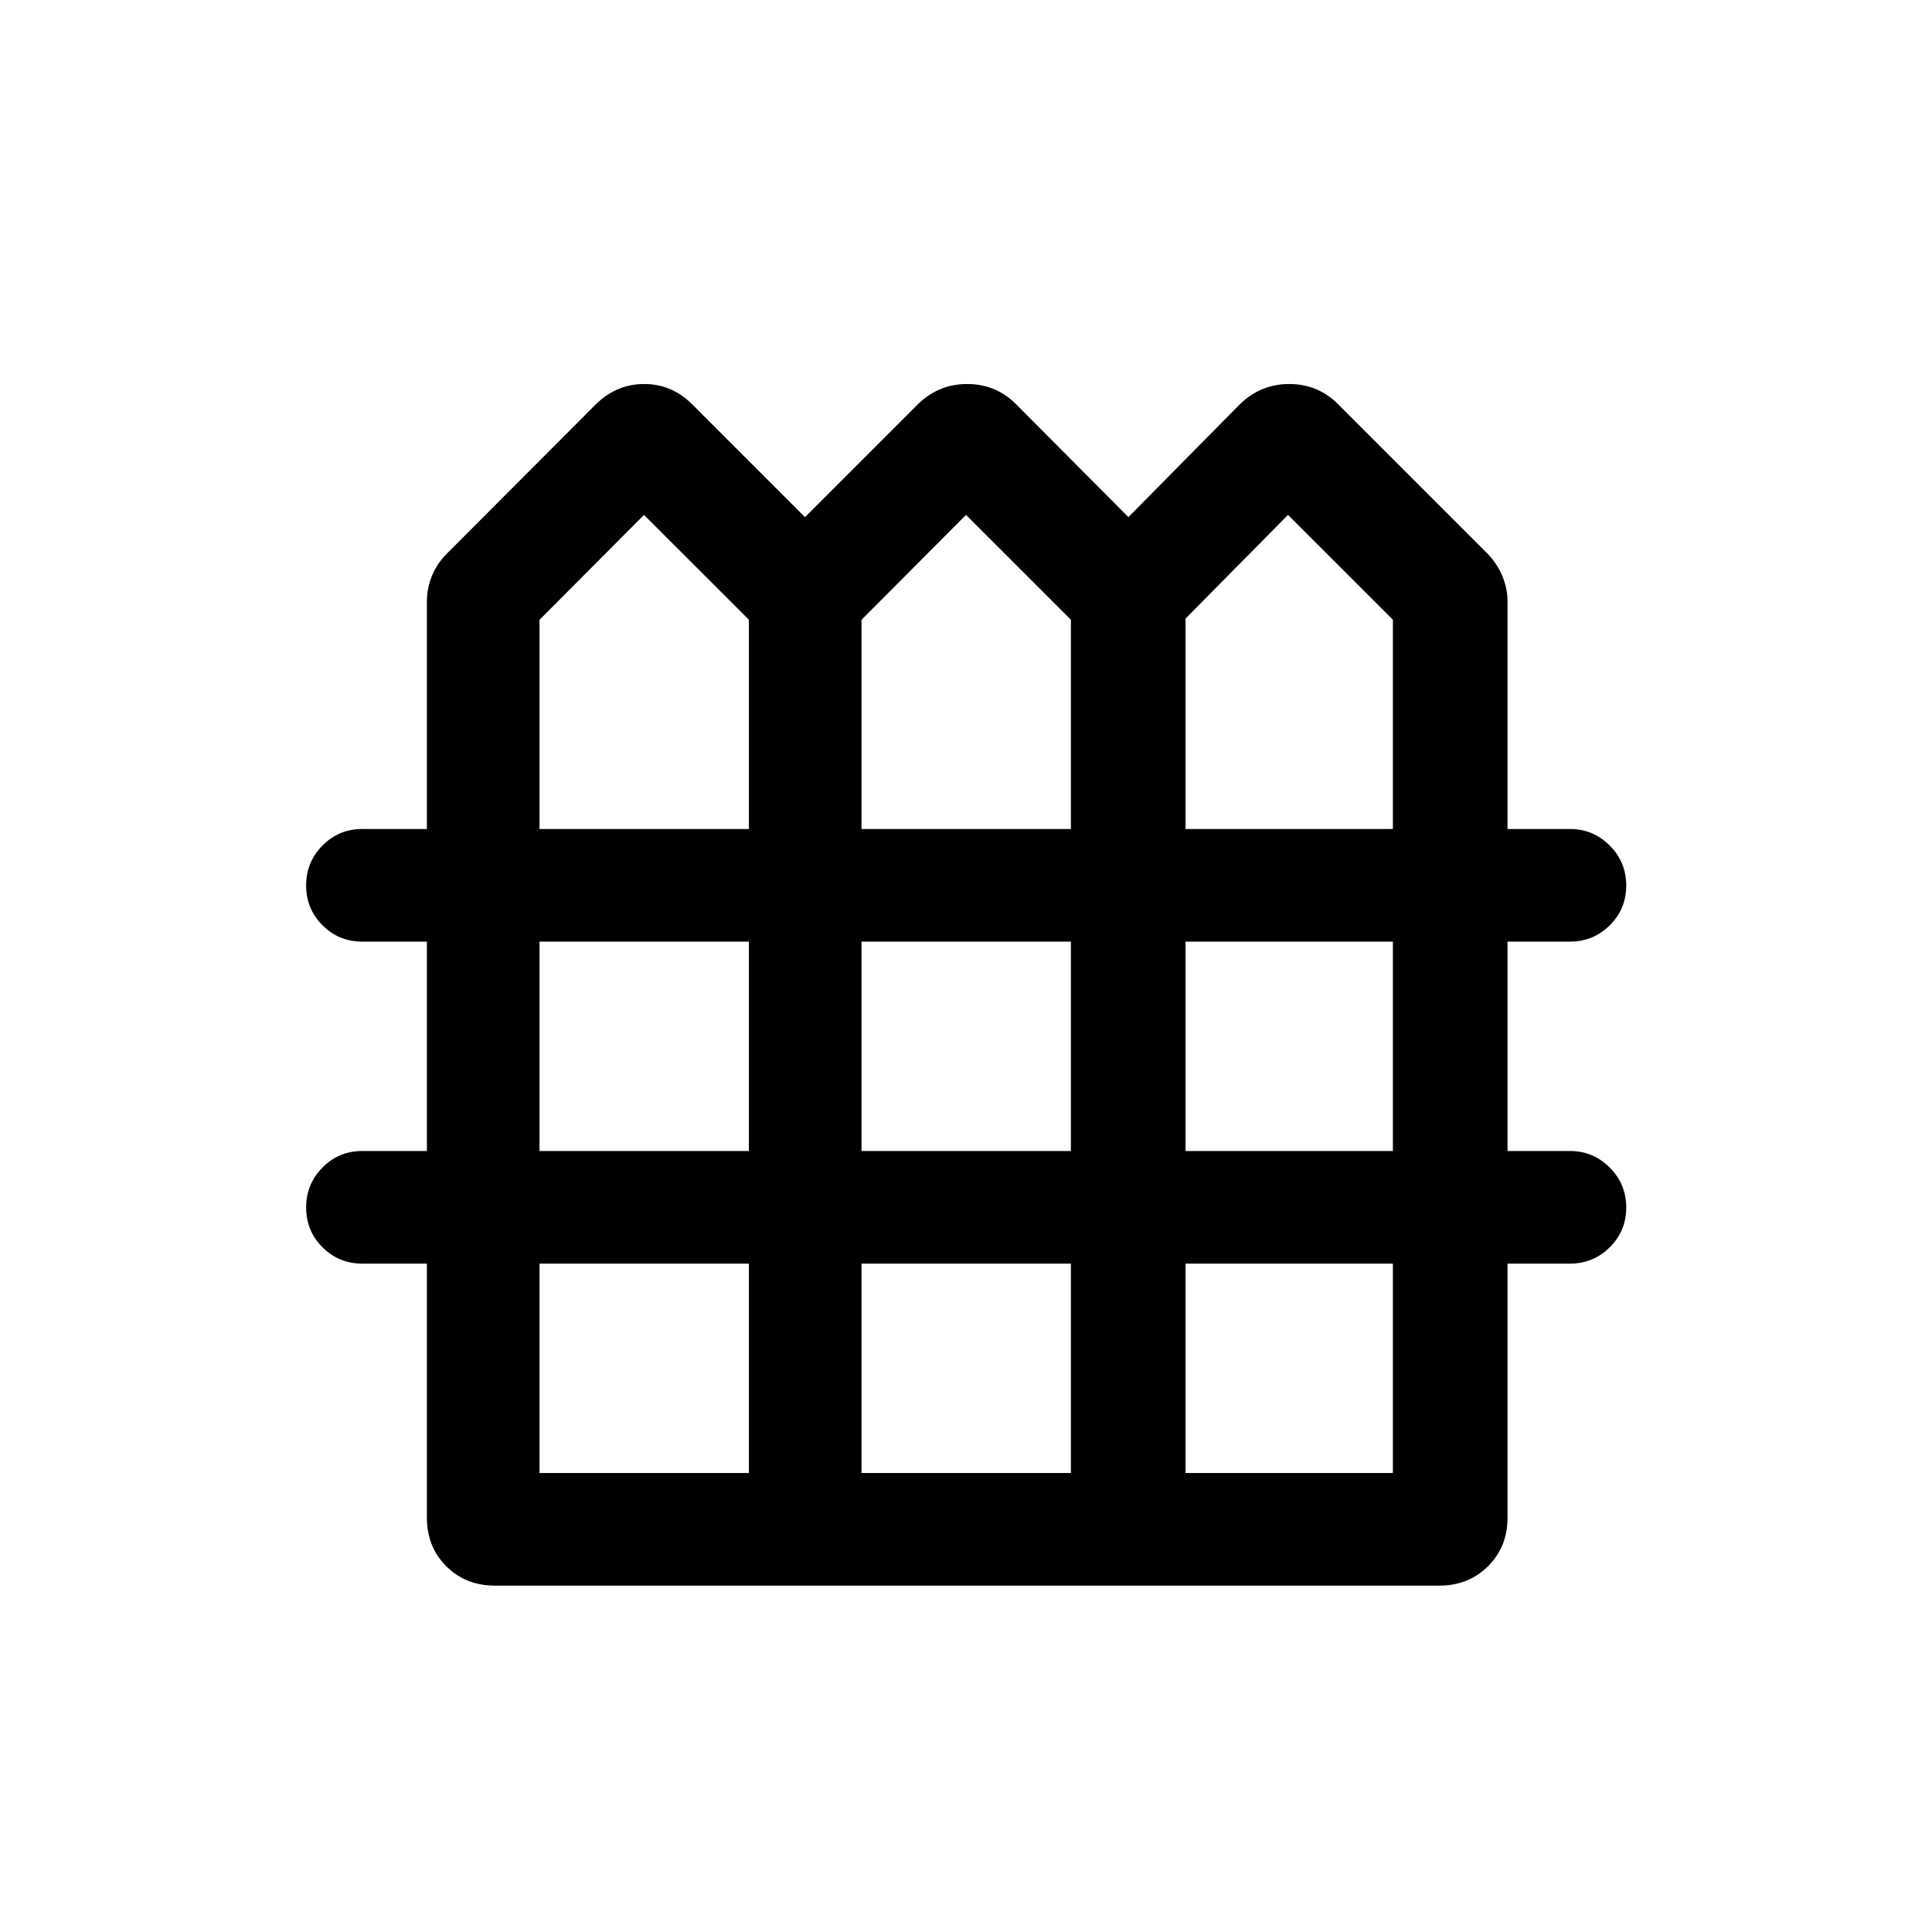 <svg xmlns="http://www.w3.org/2000/svg" height="24" viewBox="0 -960 960 960" width="24"><path d="M245.85-172.12q-14.48 0-24.11-9.62-9.62-9.63-9.62-24.11v-126.27h-32.13q-11.64 0-19.76-8.12-8.11-8.13-8.11-19.77 0-11.64 8.12-19.85 8.13-8.22 19.76-8.22h32.12v-104.04h-32.13q-11.64 0-19.76-8.12-8.11-8.13-8.11-19.77 0-11.64 8.12-19.85 8.13-8.22 19.76-8.22h32.12v-113.15q0-6.34 2.46-12.5 2.46-6.17 7.49-11.2l74.24-74.42q10.19-9.84 23.78-9.84 13.59 0 23.6 9.84L400-703.04l56.31-56.31q10.23-9.84 24.3-9.84t24.08 9.84l56 56.31 55.62-56.31q10.23-9.84 24.3-9.84t24.08 9.84l74.42 74.42q4.85 5.03 7.41 11.2 2.56 6.16 2.56 12.5v113.15h31.01q11.56 0 19.77 8.23 8.21 8.22 8.21 19.86 0 11.64-8.18 19.76-8.18 8.11-19.76 8.11h-31.05v104.04h31.01q11.56 0 19.77 8.23 8.21 8.22 8.21 19.86 0 11.64-8.18 19.76-8.18 8.11-19.76 8.11h-31.05v126.27q0 14.48-9.7 24.11-9.7 9.62-24.03 9.62h-469.5Zm22.23-375.96h104.04v-103.96L320-704.15l-51.92 52.13v103.94Zm160 0h104.04v-103.96L480-704.15l-51.92 52.13v103.94Zm161 0h103.04v-103.96L640-704.15l-50.92 51.53v104.54Zm-321 160h104.04v-104.04H268.08v104.04Zm160 0h104.04v-104.04H428.08v104.04Zm161 0h103.04v-104.04H589.08v104.04Zm-321 160h104.04v-104.04H268.08v104.04Zm160 0h104.04v-104.04H428.08v104.04Zm161 0h103.04v-104.04H589.08v104.04Z"/></svg>